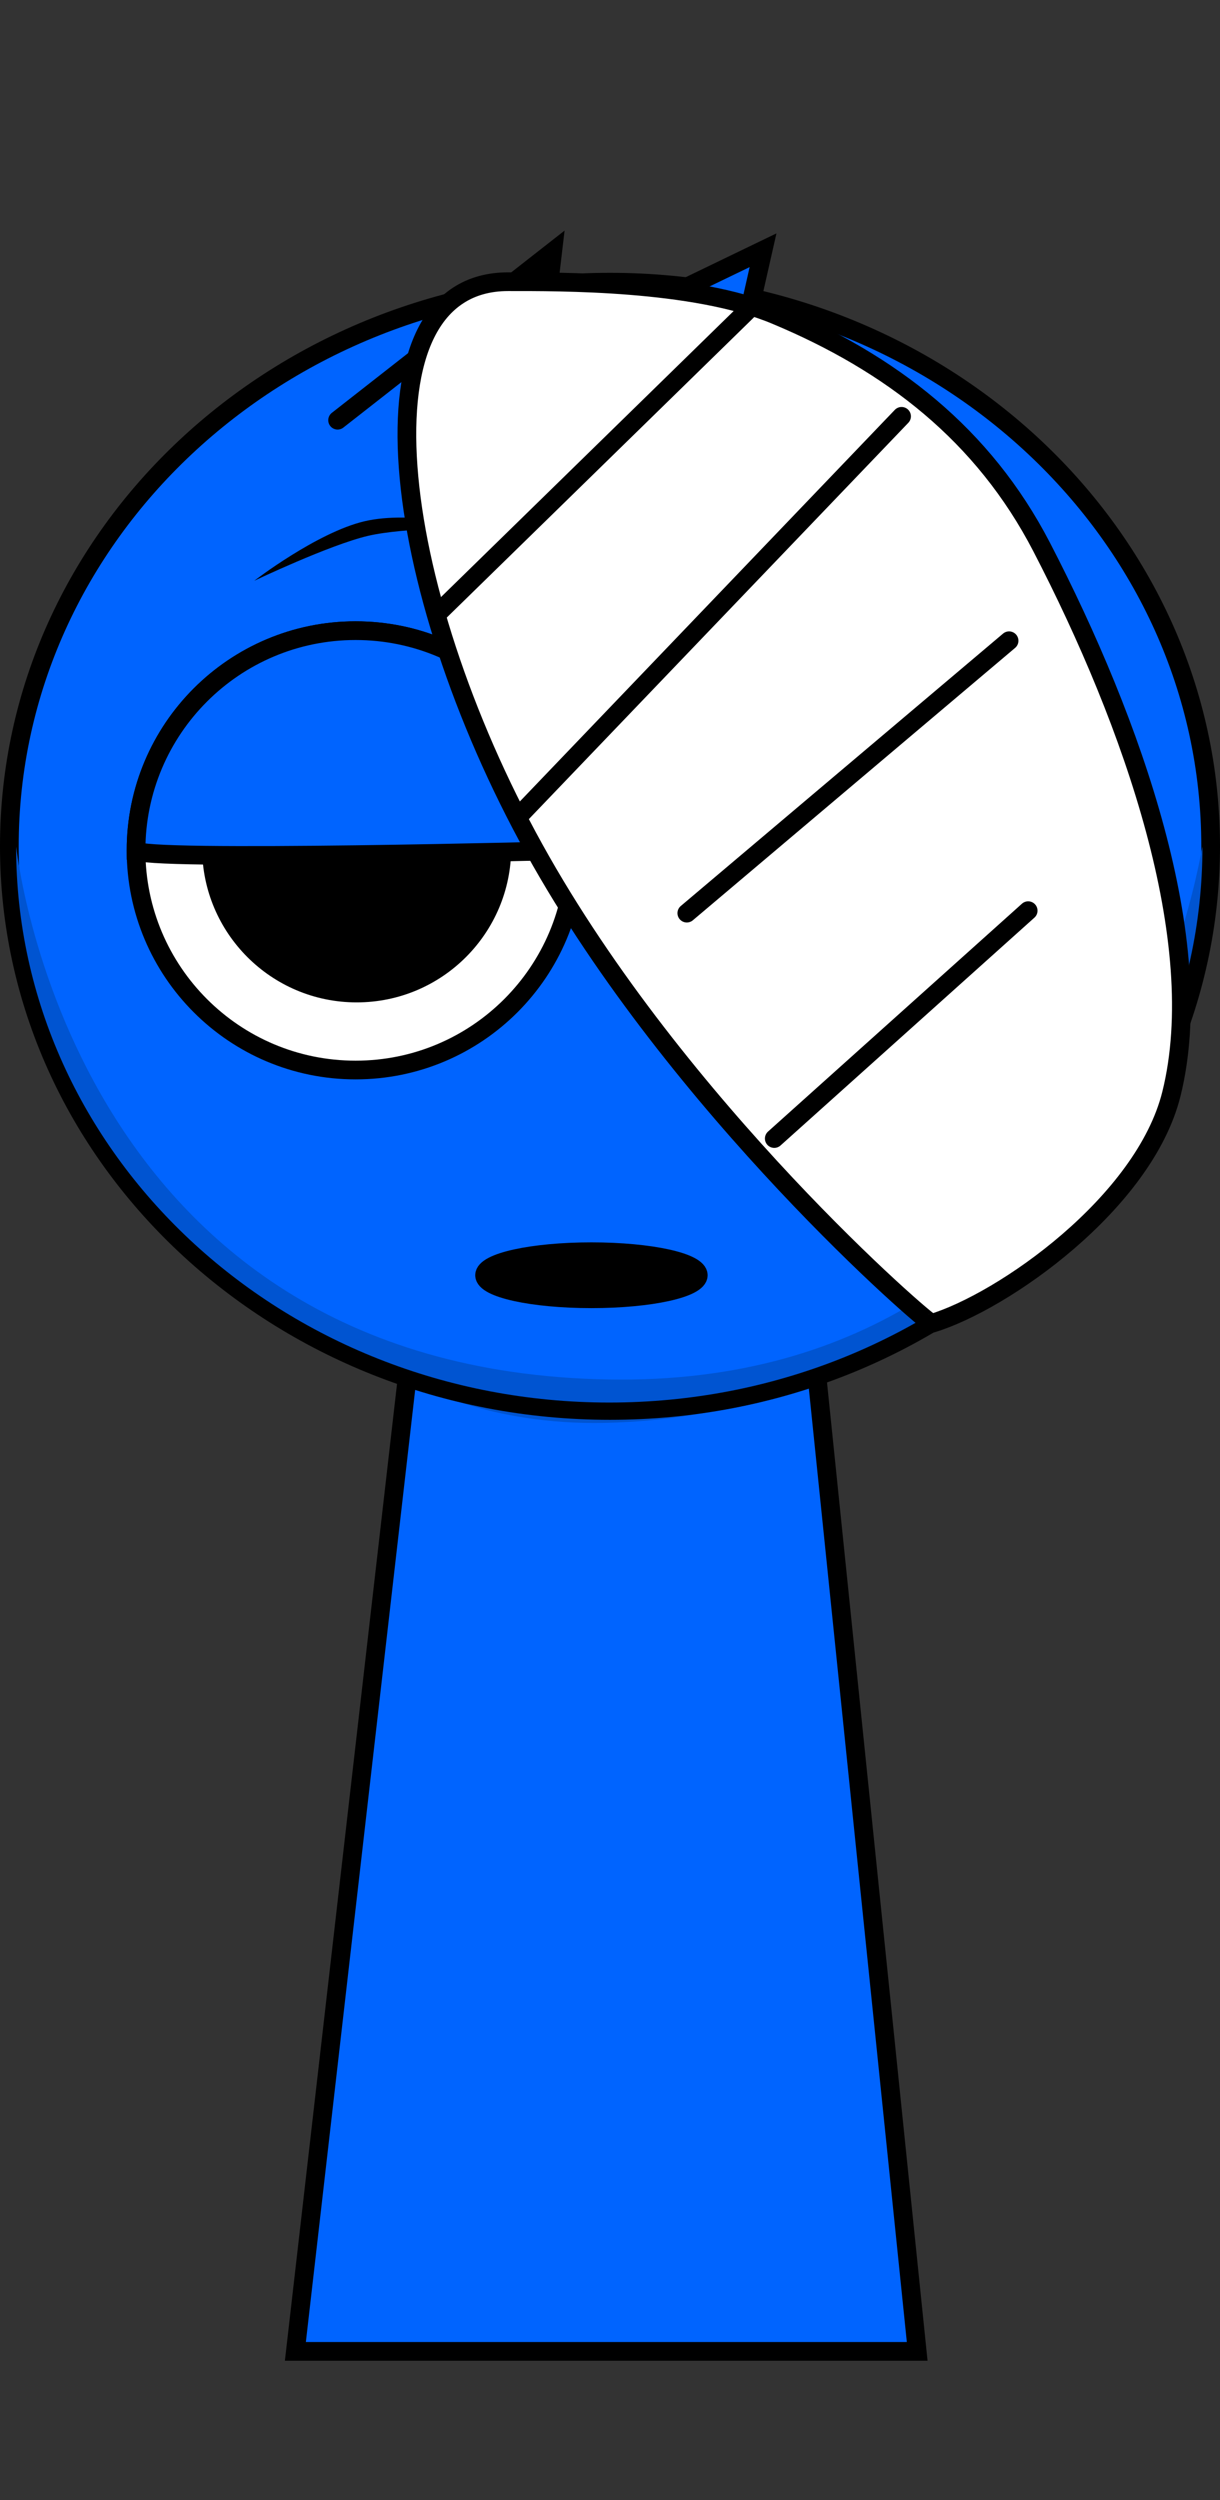 <svg version="1.1" xmlns="http://www.w3.org/2000/svg" xmlns:xlink="http://www.w3.org/1999/xlink" width="130.474" height="267.225" viewBox="0,0,130.474,267.225"><rect x="0" y="0" width="130.474" height="267.225" fill="#333333" stroke="none"/><defs><radialGradient cx="267.449" cy="147.063" r="23.481" gradientUnits="userSpaceOnUse" id="color-1"><stop offset="0" stop-color="#ffffff"/><stop offset="1" stop-color="#ffc0c0"/></radialGradient></defs><g transform="translate(-175.16,-56.175)"><g data-paper-data="{&quot;isPaintingLayer&quot;:true}" fill-rule="nonzero" stroke-linejoin="miter" stroke-miterlimit="10" stroke-dasharray="" stroke-dashoffset="0" style="mix-blend-mode: normal"><path d="M179.604,323.4v-267.225h123.182v267.225z" fill-opacity="0.01" fill="#000000" stroke="none" stroke-width="0" stroke-linecap="butt"/><path d="M206.75,307.5l15.143,-131.842l37.783,-0.158l13.574,132z" fill="#0064ff" stroke="#000000" stroke-width="2" stroke-linecap="butt"/><path d="M219.7,204.113l3.121,-26.328l35.831,-0.142l2.767,26.106c0,0 -7.515,4.196 -21.559,4.51c-12.485,0.279 -20.16,-4.146 -20.16,-4.146z" fill="#0054d1" stroke="#000000" stroke-width="0" stroke-linecap="butt"/><path d="M176.16,146.633c0,-33.302 28.76,-60.298 64.237,-60.298c35.477,0 64.237,26.996 64.237,60.298c0,33.302 -28.76,60.298 -64.237,60.298c-35.477,0 -64.237,-26.996 -64.237,-60.298z" fill="#0064ff" stroke="#000000" stroke-width="2" stroke-linecap="butt"/><path d="M176.883,146.687c0,-0.728 5.207,55.919 63.36,56.934c55.564,0.97 63.514,-57.953 63.514,-56.934c0,32.805 -28.402,59.398 -63.437,59.398c-35.035,0 -63.437,-26.594 -63.437,-59.398z" fill="#0054d1" stroke="#000000" stroke-width="0" stroke-linecap="butt"/><path d="M189.71,147.063c0,-12.968 10.513,-23.481 23.481,-23.481c12.968,0 23.481,10.513 23.481,23.481c0,12.968 -10.513,23.481 -23.481,23.481c-12.968,0 -23.481,-10.513 -23.481,-23.481z" fill="#ffffff" stroke="#000000" stroke-width="2" stroke-linecap="butt"/><path d="M196.776,146.787c0,-9.128 7.4,-16.528 16.528,-16.528c9.128,0 16.528,7.4 16.528,16.528c0,9.128 -7.4,16.528 -16.528,16.528c-9.128,0 -16.528,-7.4 -16.528,-16.528z" fill="#000000" stroke="none" stroke-width="0" stroke-linecap="butt"/><path d="M267.449,170.543c-12.968,0 -23.481,-10.513 -23.481,-23.481c0,-12.968 10.513,-23.481 23.481,-23.481c12.968,0 23.481,10.513 23.481,23.481c0,12.968 -10.513,23.481 -23.481,23.481z" data-paper-data="{&quot;index&quot;:null}" fill="url(#color-1)" stroke="#000000" stroke-width="2" stroke-linecap="butt"/><path d="M267.337,163.315c-9.128,0 -16.528,-7.4 -16.528,-16.528c0,-9.128 7.4,-16.528 16.528,-16.528c9.128,0 16.528,7.4 16.528,16.528c0,9.128 -7.4,16.528 -16.528,16.528z" data-paper-data="{&quot;index&quot;:null}" fill="#000000" stroke="none" stroke-width="0" stroke-linecap="butt"/><path d="M189.71,147.063c0,-12.968 10.513,-23.481 23.481,-23.481c12.968,0 23.481,10.513 23.481,23.481c0,0 -46.961,1.232 -46.961,0z" fill="#0064ff" stroke="#000000" stroke-width="2" stroke-linecap="butt"/><path d="M243.969,147.063c0,-12.968 10.513,-23.481 23.481,-23.481c12.968,0 23.481,10.513 23.481,23.481c0,1.214 -46.961,0 -46.961,0z" data-paper-data="{&quot;index&quot;:null}" fill="#0064ff" stroke="#000000" stroke-width="2" stroke-linecap="butt"/><path d="M211.265,101.089l23,-18l-1.333,11.333l23.833,-11.5l-4.833,21.333" data-paper-data="{&quot;index&quot;:null}" fill="#0064ff" stroke="#000000" stroke-width="2" stroke-linecap="round"/><path d="M202.348,118.254c0,0 6.709,-5.169 11.797,-6.364c5.088,-1.194 12.334,0.699 12.334,0.699c0,0 -8.038,-0.06 -11.968,0.862c-4.106,0.964 -12.164,4.802 -12.164,4.802z" fill="#000000" stroke="none" stroke-width="0" stroke-linecap="butt"/><path d="M266.283,113.452c-3.929,-0.922 -11.968,-0.862 -11.968,-0.862c0,0 7.246,-1.894 12.334,-0.699c5.088,1.194 11.797,6.364 11.797,6.364c0,0 -8.057,-3.838 -12.164,-4.802z" data-paper-data="{&quot;index&quot;:null}" fill="#000000" stroke="none" stroke-width="0" stroke-linecap="butt"/><g stroke="#000000" stroke-width="2"><path d="M229.499,86.285c5.528,0 19.845,-0.093 28.571,3.543c12.392,5.164 22.266,12.81 28.487,24.809c9.809,18.917 17.93,42.179 13.881,58.461c-2.897,11.649 -17.998,22.227 -25.641,24.528c-0.369,0.111 -27.152,-23.015 -42.493,-50.704c-15.533,-28.035 -19.523,-60.637 -2.804,-60.637z" fill="#ffffff" stroke-linecap="butt"/><path d="M255.039,89.433l-32.764,32.003" fill="none" stroke-linecap="round"/><path d="M271.579,100.674l-40.689,42.471" fill="none" stroke-linecap="round"/><path d="M248.612,153.776l34.465,-29.115" fill="none" stroke-linecap="round"/><path d="M285.119,153.512l-27.154,24.355" fill="none" stroke-linecap="round"/></g><path d="M249.839,192.478c0,1.389 -5.117,2.515 -11.428,2.515c-6.312,0 -11.428,-1.126 -11.428,-2.515c0,-1.389 5.117,-2.515 11.428,-2.515c6.312,0 11.428,1.126 11.428,2.515z" fill="#000000" stroke="#000000" stroke-width="2" stroke-linecap="butt"/></g></g></svg>